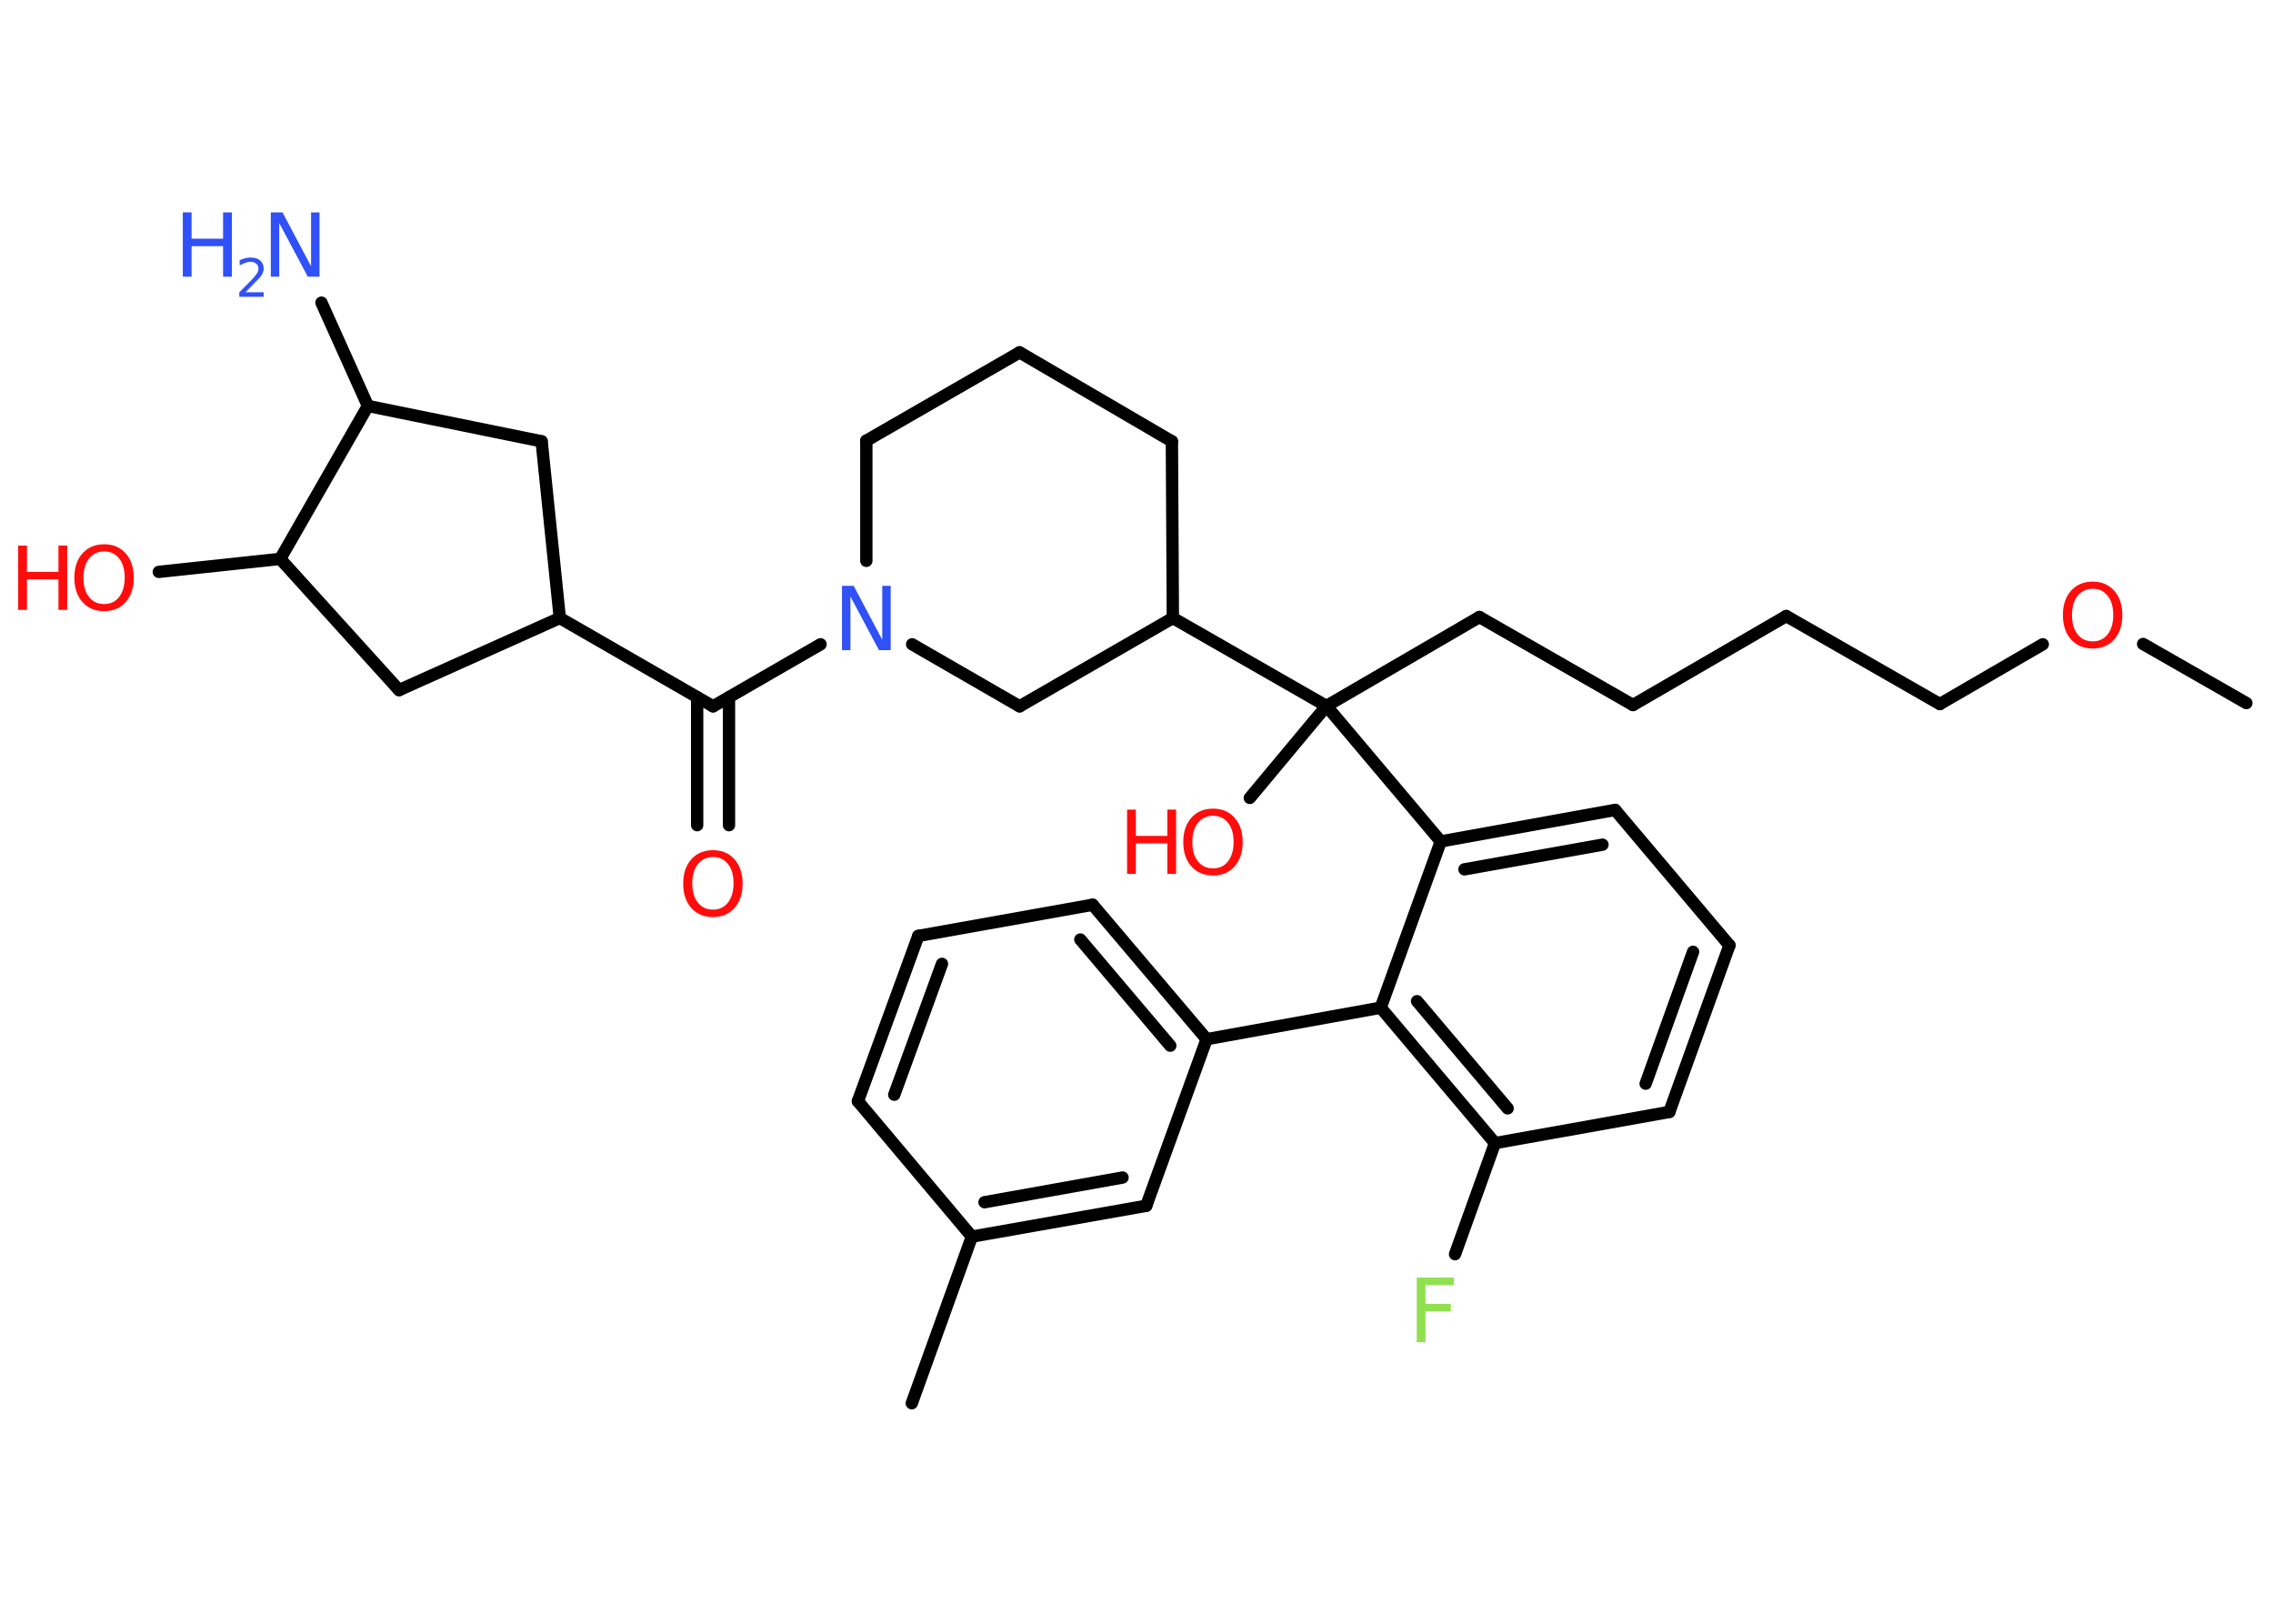 <?xml version='1.0' encoding='UTF-8'?>
<!DOCTYPE svg PUBLIC "-//W3C//DTD SVG 1.1//EN" "http://www.w3.org/Graphics/SVG/1.1/DTD/svg11.dtd">
<svg version='1.2' xmlns='http://www.w3.org/2000/svg' xmlns:xlink='http://www.w3.org/1999/xlink' width='70.0mm' height='50.0mm' viewBox='0 0 70.0 50.0'>
  <desc>Generated by the Chemistry Development Kit (http://github.com/cdk)</desc>
  <g stroke-linecap='round' stroke-linejoin='round' stroke='#000000' stroke-width='.38' fill='#FF0D0D'>
    <rect x='.0' y='.0' width='70.0' height='50.0' fill='#FFFFFF' stroke='none'/>
    <g id='mol1' class='mol'>
      <line id='mol1bnd1' class='bond' x1='69.18' y1='21.65' x2='66.0' y2='19.83'/>
      <line id='mol1bnd2' class='bond' x1='62.91' y1='19.84' x2='59.74' y2='21.68'/>
      <line id='mol1bnd3' class='bond' x1='59.74' y1='21.68' x2='55.01' y2='18.97'/>
      <line id='mol1bnd4' class='bond' x1='55.01' y1='18.97' x2='50.29' y2='21.71'/>
      <line id='mol1bnd5' class='bond' x1='50.29' y1='21.71' x2='45.56' y2='19.0'/>
      <line id='mol1bnd6' class='bond' x1='45.56' y1='19.0' x2='40.85' y2='21.74'/>
      <line id='mol1bnd7' class='bond' x1='40.85' y1='21.74' x2='38.49' y2='24.57'/>
      <line id='mol1bnd8' class='bond' x1='40.85' y1='21.74' x2='44.37' y2='25.91'/>
      <g id='mol1bnd9' class='bond'>
        <line x1='49.74' y1='24.94' x2='44.37' y2='25.91'/>
        <line x1='49.35' y1='26.01' x2='45.1' y2='26.77'/>
      </g>
      <line id='mol1bnd10' class='bond' x1='49.74' y1='24.94' x2='53.26' y2='29.11'/>
      <g id='mol1bnd11' class='bond'>
        <line x1='51.41' y1='34.24' x2='53.26' y2='29.11'/>
        <line x1='50.68' y1='33.37' x2='52.14' y2='29.31'/>
      </g>
      <line id='mol1bnd12' class='bond' x1='51.41' y1='34.24' x2='46.04' y2='35.2'/>
      <line id='mol1bnd13' class='bond' x1='46.04' y1='35.2' x2='44.81' y2='38.62'/>
      <g id='mol1bnd14' class='bond'>
        <line x1='42.52' y1='31.03' x2='46.04' y2='35.2'/>
        <line x1='43.64' y1='30.83' x2='46.43' y2='34.13'/>
      </g>
      <line id='mol1bnd15' class='bond' x1='44.37' y1='25.91' x2='42.52' y2='31.03'/>
      <line id='mol1bnd16' class='bond' x1='42.52' y1='31.03' x2='37.16' y2='32.0'/>
      <g id='mol1bnd17' class='bond'>
        <line x1='37.16' y1='32.0' x2='33.65' y2='27.86'/>
        <line x1='36.04' y1='32.2' x2='33.27' y2='28.93'/>
      </g>
      <line id='mol1bnd18' class='bond' x1='33.65' y1='27.86' x2='28.28' y2='28.82'/>
      <g id='mol1bnd19' class='bond'>
        <line x1='28.28' y1='28.82' x2='26.42' y2='33.91'/>
        <line x1='29.01' y1='29.68' x2='27.54' y2='33.71'/>
      </g>
      <line id='mol1bnd20' class='bond' x1='26.42' y1='33.91' x2='29.93' y2='38.08'/>
      <line id='mol1bnd21' class='bond' x1='29.93' y1='38.08' x2='28.08' y2='43.21'/>
      <g id='mol1bnd22' class='bond'>
        <line x1='29.93' y1='38.08' x2='35.3' y2='37.13'/>
        <line x1='30.32' y1='37.02' x2='34.57' y2='36.26'/>
      </g>
      <line id='mol1bnd23' class='bond' x1='37.16' y1='32.0' x2='35.3' y2='37.13'/>
      <line id='mol1bnd24' class='bond' x1='40.85' y1='21.74' x2='36.12' y2='19.03'/>
      <line id='mol1bnd25' class='bond' x1='36.12' y1='19.03' x2='36.09' y2='13.59'/>
      <line id='mol1bnd26' class='bond' x1='36.09' y1='13.59' x2='31.4' y2='10.85'/>
      <line id='mol1bnd27' class='bond' x1='31.4' y1='10.85' x2='26.68' y2='13.57'/>
      <line id='mol1bnd28' class='bond' x1='26.68' y1='13.57' x2='26.68' y2='17.27'/>
      <line id='mol1bnd29' class='bond' x1='25.27' y1='19.84' x2='21.96' y2='21.75'/>
      <g id='mol1bnd30' class='bond'>
        <line x1='22.45' y1='21.47' x2='22.45' y2='25.41'/>
        <line x1='21.47' y1='21.47' x2='21.47' y2='25.41'/>
      </g>
      <line id='mol1bnd31' class='bond' x1='21.96' y1='21.75' x2='17.24' y2='19.03'/>
      <line id='mol1bnd32' class='bond' x1='17.24' y1='19.03' x2='16.68' y2='13.59'/>
      <line id='mol1bnd33' class='bond' x1='16.68' y1='13.59' x2='11.33' y2='12.5'/>
      <line id='mol1bnd34' class='bond' x1='11.33' y1='12.5' x2='9.9' y2='9.32'/>
      <line id='mol1bnd35' class='bond' x1='11.33' y1='12.5' x2='8.63' y2='17.21'/>
      <line id='mol1bnd36' class='bond' x1='8.63' y1='17.21' x2='4.89' y2='17.61'/>
      <line id='mol1bnd37' class='bond' x1='8.63' y1='17.21' x2='12.29' y2='21.25'/>
      <line id='mol1bnd38' class='bond' x1='17.24' y1='19.03' x2='12.29' y2='21.25'/>
      <line id='mol1bnd39' class='bond' x1='28.09' y1='19.84' x2='31.4' y2='21.75'/>
      <line id='mol1bnd40' class='bond' x1='36.12' y1='19.03' x2='31.4' y2='21.75'/>
      <path id='mol1atm2' class='atom' d='M64.45 18.13q-.29 .0 -.47 .22q-.17 .22 -.17 .59q.0 .38 .17 .59q.17 .22 .47 .22q.29 .0 .46 -.22q.17 -.22 .17 -.59q.0 -.38 -.17 -.59q-.17 -.22 -.46 -.22zM64.45 17.91q.41 .0 .66 .28q.25 .28 .25 .75q.0 .47 -.25 .75q-.25 .28 -.66 .28q-.42 .0 -.67 -.28q-.25 -.28 -.25 -.75q.0 -.47 .25 -.75q.25 -.28 .67 -.28z' stroke='none'/>
      <g id='mol1atm8' class='atom'>
        <path d='M37.36 25.12q-.29 .0 -.47 .22q-.17 .22 -.17 .59q.0 .38 .17 .59q.17 .22 .47 .22q.29 .0 .46 -.22q.17 -.22 .17 -.59q.0 -.38 -.17 -.59q-.17 -.22 -.46 -.22zM37.36 24.9q.41 .0 .66 .28q.25 .28 .25 .75q.0 .47 -.25 .75q-.25 .28 -.66 .28q-.42 .0 -.67 -.28q-.25 -.28 -.25 -.75q.0 -.47 .25 -.75q.25 -.28 .67 -.28z' stroke='none'/>
        <path d='M34.71 24.93h.27v.81h.97v-.81h.27v1.98h-.27v-.94h-.97v.94h-.27v-1.98z' stroke='none'/>
      </g>
      <path id='mol1atm14' class='atom' d='M43.63 39.34h1.14v.23h-.87v.58h.78v.23h-.78v.95h-.27v-1.98z' stroke='none' fill='#90E050'/>
      <path id='mol1atm27' class='atom' d='M25.93 18.04h.36l.88 1.66v-1.66h.26v1.98h-.36l-.88 -1.65v1.65h-.26v-1.98z' stroke='none' fill='#3050F8'/>
      <path id='mol1atm29' class='atom' d='M21.96 26.39q-.29 .0 -.47 .22q-.17 .22 -.17 .59q.0 .38 .17 .59q.17 .22 .47 .22q.29 .0 .46 -.22q.17 -.22 .17 -.59q.0 -.38 -.17 -.59q-.17 -.22 -.46 -.22zM21.96 26.18q.41 .0 .66 .28q.25 .28 .25 .75q.0 .47 -.25 .75q-.25 .28 -.66 .28q-.42 .0 -.67 -.28q-.25 -.28 -.25 -.75q.0 -.47 .25 -.75q.25 -.28 .67 -.28z' stroke='none'/>
      <g id='mol1atm33' class='atom'>
        <path d='M8.34 6.54h.36l.88 1.66v-1.66h.26v1.98h-.36l-.88 -1.65v1.65h-.26v-1.98z' stroke='none' fill='#3050F8'/>
        <path d='M5.63 6.54h.27v.81h.97v-.81h.27v1.98h-.27v-.94h-.97v.94h-.27v-1.98z' stroke='none' fill='#3050F8'/>
        <path d='M7.56 9.0h.56v.14h-.75v-.14q.09 -.09 .25 -.25q.16 -.16 .2 -.21q.08 -.09 .11 -.15q.03 -.06 .03 -.12q.0 -.1 -.07 -.15q-.07 -.06 -.17 -.06q-.08 .0 -.16 .03q-.08 .03 -.18 .08v-.16q.1 -.04 .18 -.06q.08 -.02 .15 -.02q.19 .0 .3 .09q.11 .09 .11 .25q.0 .07 -.03 .14q-.03 .07 -.1 .15q-.02 .02 -.13 .13q-.11 .11 -.3 .31z' stroke='none' fill='#3050F8'/>
      </g>
      <g id='mol1atm35' class='atom'>
        <path d='M3.21 16.98q-.29 .0 -.47 .22q-.17 .22 -.17 .59q.0 .38 .17 .59q.17 .22 .47 .22q.29 .0 .46 -.22q.17 -.22 .17 -.59q.0 -.38 -.17 -.59q-.17 -.22 -.46 -.22zM3.21 16.76q.41 .0 .66 .28q.25 .28 .25 .75q.0 .47 -.25 .75q-.25 .28 -.66 .28q-.42 .0 -.67 -.28q-.25 -.28 -.25 -.75q.0 -.47 .25 -.75q.25 -.28 .67 -.28z' stroke='none'/>
        <path d='M.56 16.8h.27v.81h.97v-.81h.27v1.98h-.27v-.94h-.97v.94h-.27v-1.98z' stroke='none'/>
      </g>
    </g>
  </g>
</svg>
